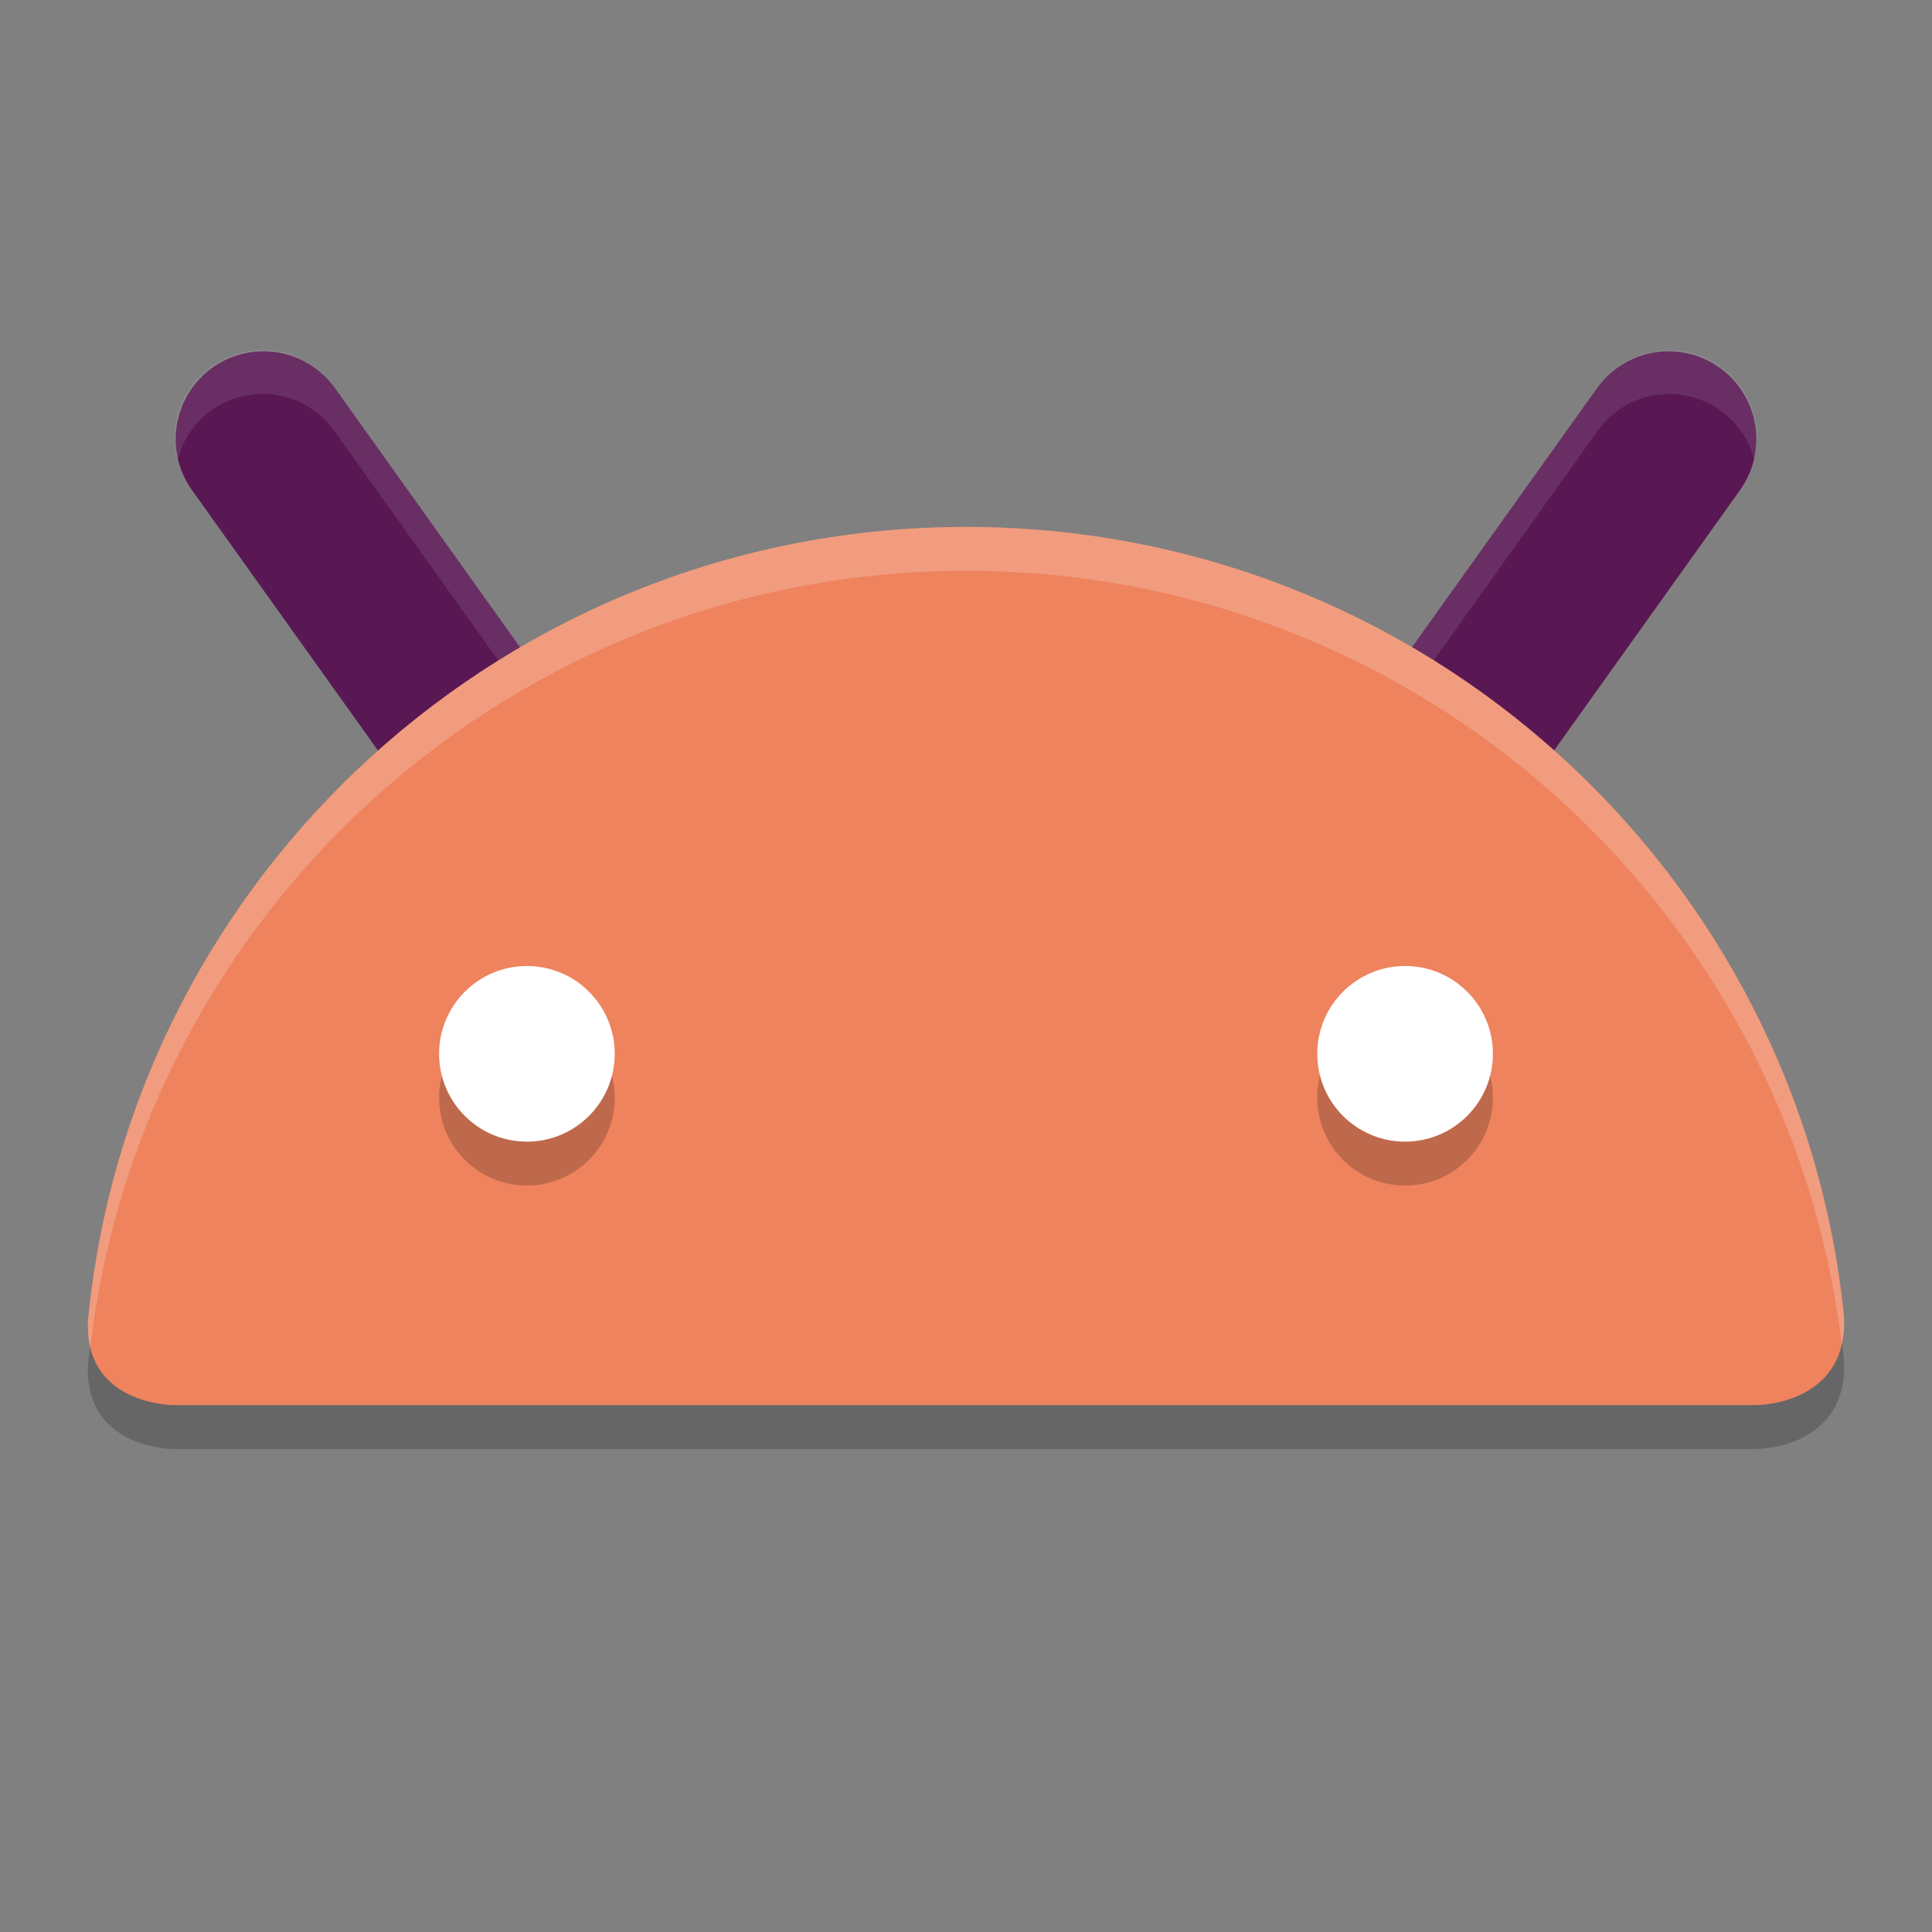 <svg xmlns="http://www.w3.org/2000/svg" width="22" height="22" version="1.1">
 <rect width="100%" height="100%" fill="#808080" stroke="none"/>
 <path style="opacity:0.2" d="M 20.004,16.5 H 1.971 c 0,0 -1.015,0 -0.969,-0.962 C 1.488,10.466 5.78,6.5 11.002,6.5 c 5.206,0 9.487,3.941 9.996,8.989 C 21.049,16.5 20.004,16.5 20.004,16.5 Z"/>
 <path style="fill:none;stroke:#591853;stroke-width:2;stroke-linecap:round" d="M 5.5,8.5 3,5"/>
 <path style="fill:none;stroke:#591853;stroke-width:2;stroke-linecap:round" d="M 16.5,8.5 19,5"/>
 <path style="opacity:0.1;fill:#ffffff" d="m 2.957,3.988 a 1,1 0 0 0 -0.936,1.25 1,1 0 0 1 0.936,-0.752 1,1 0 0 1 0.857,0.43 l 2.5,3.5 A 1.001,1.001 0 0 1 6.469,8.748 1.001,1.001 0 0 0 6.314,7.918 l -2.5,-3.5 A 1,1 0 0 0 2.957,3.988 Z m 16.057,0 a 1,1 0 0 0 -0.828,0.43 l -2.5,3.5 A 1.001,1.001 0 0 0 15.531,8.75 1.001,1.001 0 0 1 15.686,8.416 l 2.5,-3.5 a 1,1 0 0 1 0.828,-0.43 1,1 0 0 1 0.963,0.752 1,1 0 0 0 -0.963,-1.25 z"/>
 <path style="fill:#ee835e" d="M 20.004,16 H 1.971 c 0,0 -1.015,0 -0.969,-0.962 C 1.488,9.966 5.78,6 11.002,6 16.208,6 20.489,9.941 20.998,14.989 21.049,16 20.004,16 20.004,16 Z"/>
 <path style="opacity:0.2" d="m 6,11.5 a 1,1 0 0 0 -1,1 1,1 0 0 0 1,1 1,1 0 0 0 1,-1 1,1 0 0 0 -1,-1 z m 10,0 a 1,1 0 0 0 -1,1 1,1 0 0 0 1,1 1,1 0 0 0 1,-1 1,1 0 0 0 -1,-1 z"/>
 <circle style="fill:#ffffff" cx="6" cy="12" r="1"/>
 <circle style="fill:#ffffff" cx="-16" cy="12" r="1" transform="scale(-1,1)"/>
 <path style="opacity:0.2;fill:#ffffff" d="m 11.002,6 c -5.222,0 -9.513,3.966 -10,9.037 -0.006,0.117 0.005,0.219 0.027,0.309 C 1.605,10.367 5.846,6.5 11.002,6.5 c 5.144,0 9.378,3.85 9.97,8.812 0.022,-0.094 0.032,-0.201 0.026,-0.322 C 20.489,9.941 16.208,6 11.002,6 Z"/>
</svg>
